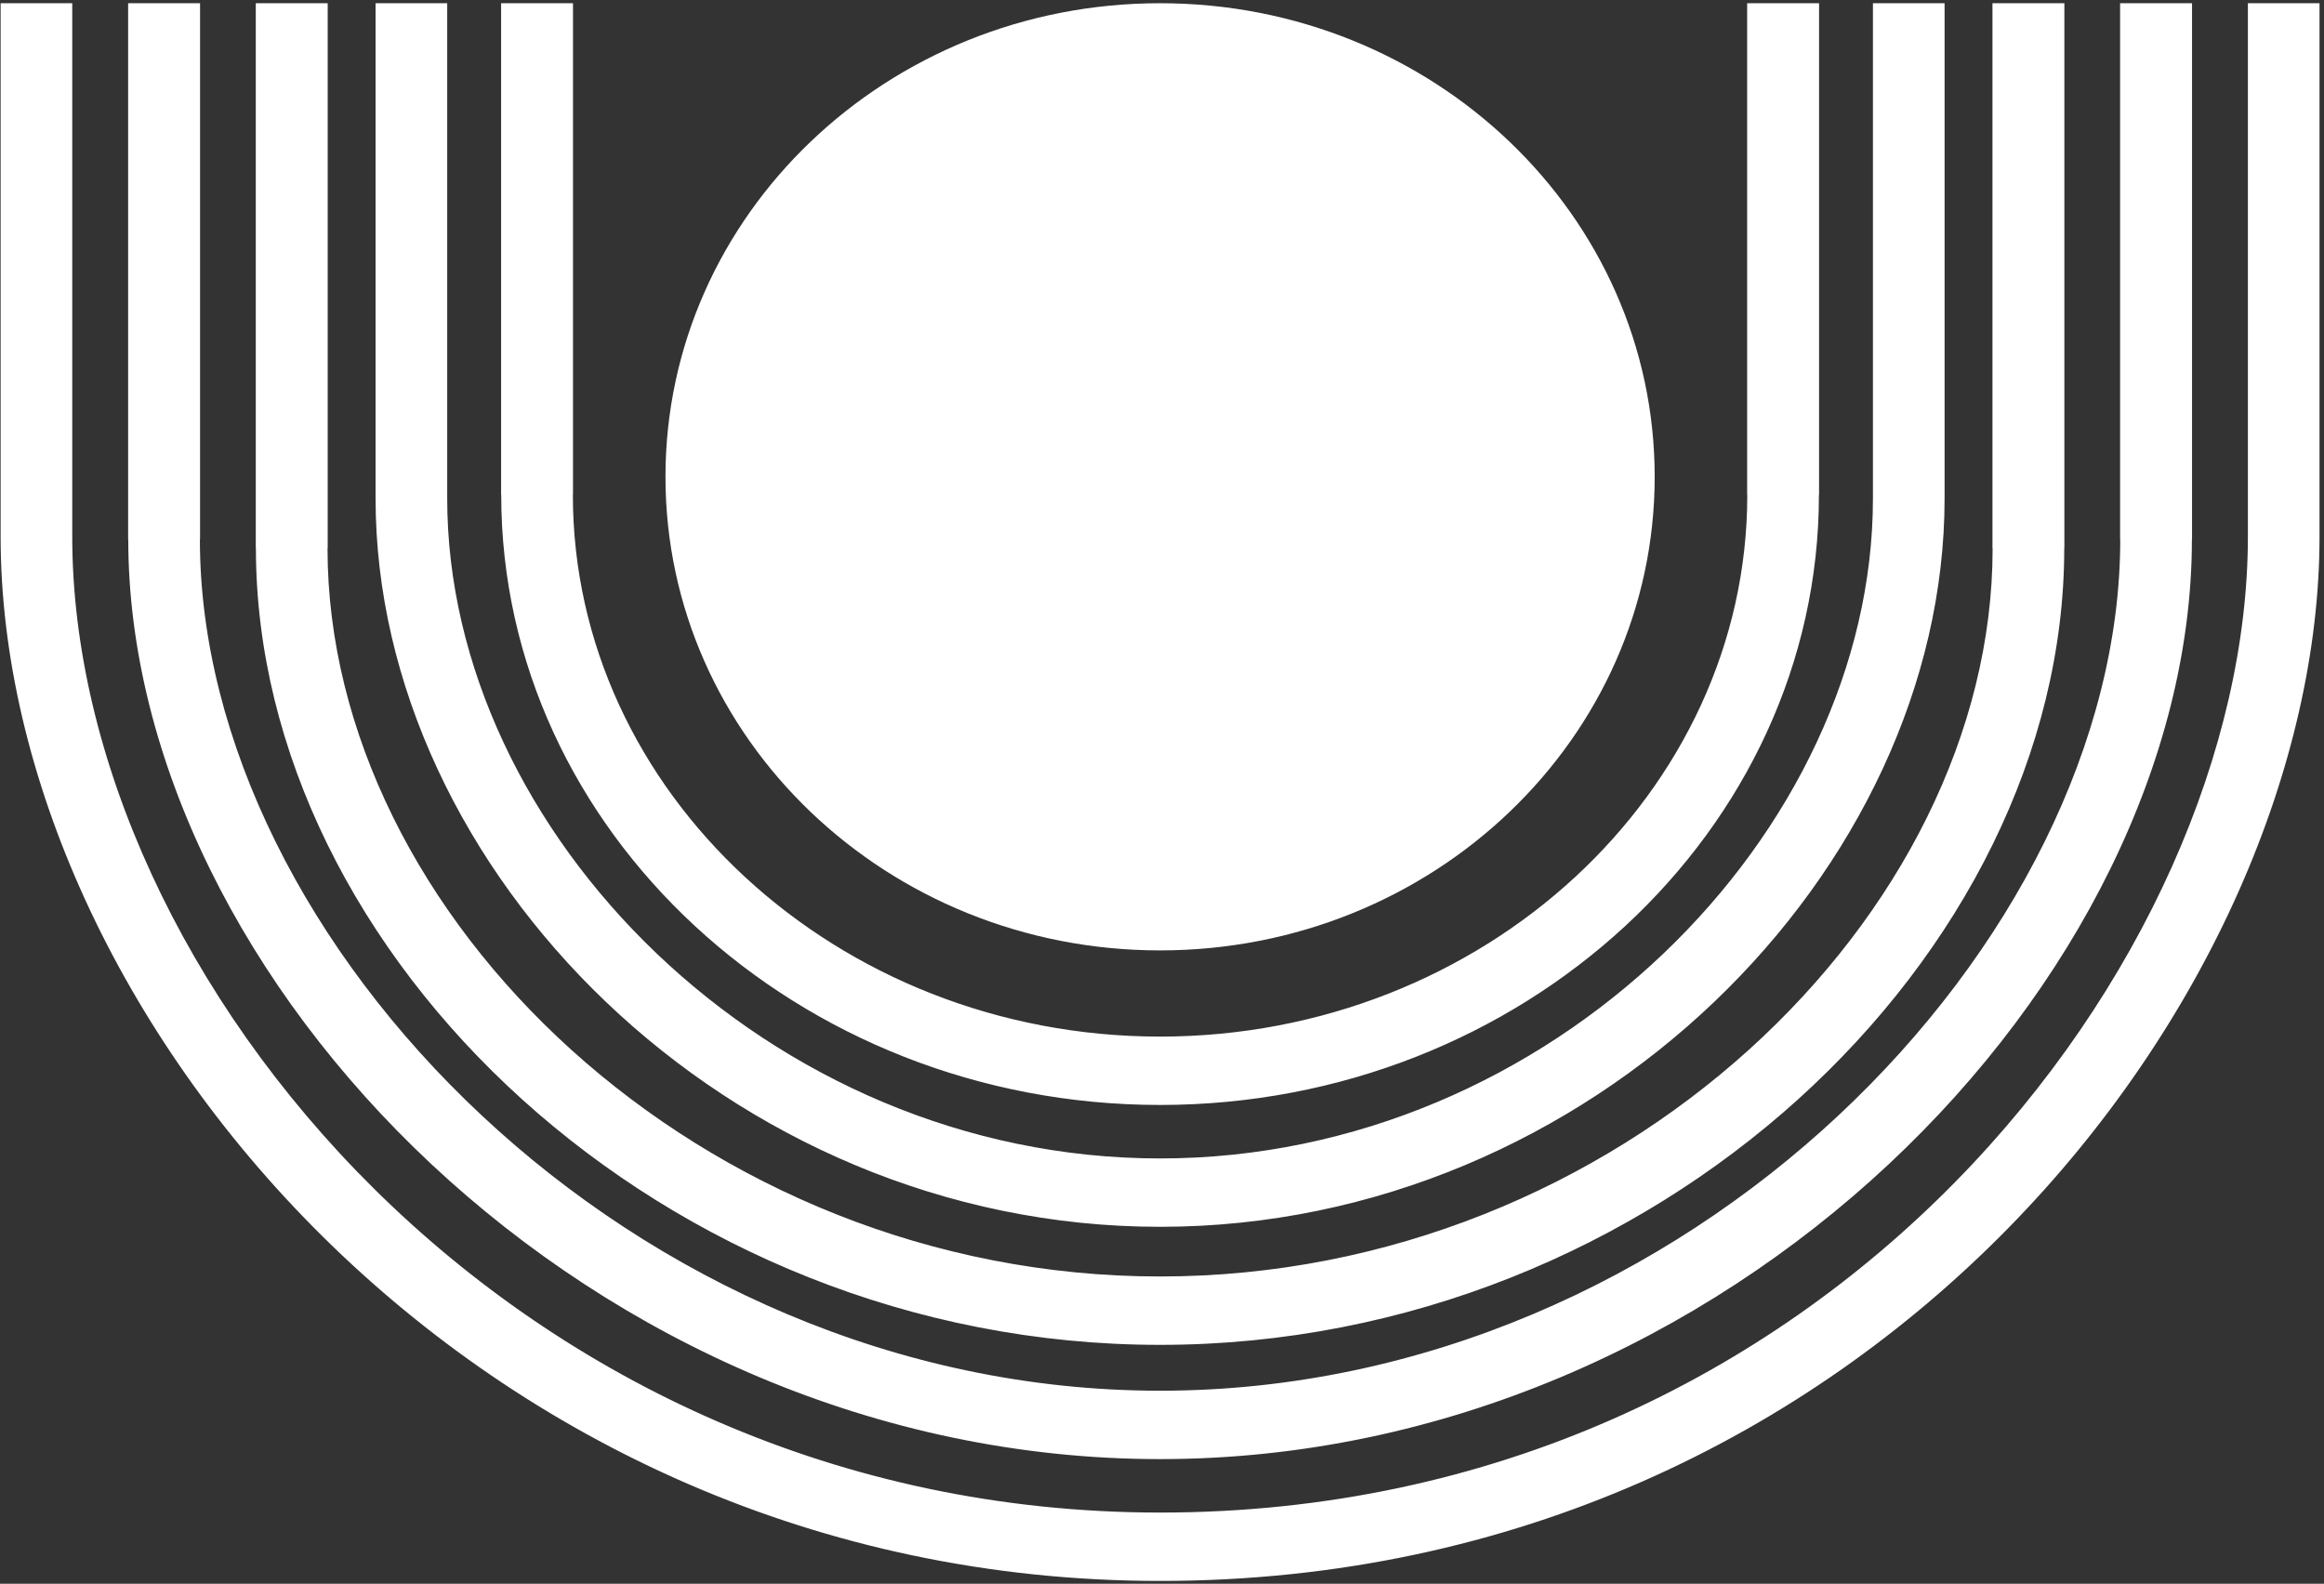 <svg width="135" height="92" viewBox="0 0 135 92" fill="none" xmlns="http://www.w3.org/2000/svg">
<rect x="0" y="0" width="135" height="92" fill="#333333" stroke="none"/>
<path fill-rule="evenodd" clip-rule="evenodd" d="M67.388 55.21C83.253 55.21 96.12 42.891 96.12 27.698C96.12 12.507 83.253 0.187 67.388 0.187C51.523 0.187 38.657 12.507 38.657 27.698C38.657 42.891 51.523 55.21 67.388 55.21Z" fill="white"/>
<path d="M105.669 0.187V28.75H105.66C105.66 38.512 101.348 47.38 94.401 53.801C87.467 60.21 77.905 64.188 67.389 64.188V64.197H67.388V64.188C56.873 64.188 47.309 60.21 40.376 53.801C33.429 47.38 29.117 38.512 29.116 28.75H29.109V0.187H33.285V28.75H33.278C33.278 37.386 37.108 45.246 43.281 50.95C49.466 56.668 57.999 60.216 67.388 60.217V60.209H67.389V60.217C76.778 60.216 85.311 56.668 91.497 50.95C97.668 45.246 101.499 37.386 101.499 28.75H101.491V0.187H105.669ZM112.96 0.187V28.957H112.967H112.96C112.959 39.735 107.832 50.326 99.572 58.207C91.326 66.076 79.935 71.267 67.389 71.267V71.274H67.388V71.267C54.841 71.267 43.45 66.076 35.204 58.207C26.944 50.326 21.817 39.735 21.817 28.959H21.809V28.957H21.817V0.187H25.978V28.957H25.987V28.959H25.978C25.978 38.654 30.638 48.226 38.142 55.387C45.661 62.561 56.015 67.295 67.388 67.295V67.287H67.389V67.295C78.762 67.295 89.116 62.561 96.635 55.387C104.14 48.226 108.798 38.654 108.798 28.957H108.791H108.798V0.187H112.96ZM119.919 0.187V31.854H119.911C119.911 43.654 113.986 55.245 104.441 63.87C94.935 72.457 81.82 78.124 67.389 78.124V78.133H67.388V78.124C52.957 78.124 39.842 72.457 30.335 63.869C20.79 55.245 14.867 43.654 14.866 31.855H14.858V0.187H19.035V31.855H19.026C19.028 42.54 24.452 53.091 33.191 60.988C41.971 68.919 54.076 74.152 67.388 74.152V74.145H67.389V74.152C80.701 74.152 92.806 68.919 101.585 60.988C110.324 53.091 115.75 42.54 115.75 31.854H115.741V0.187H119.919ZM127.334 0.187V31.34H127.326C127.326 44.095 120.579 57.474 109.71 67.636C98.864 77.777 83.885 84.761 67.389 84.761V84.769H67.388V84.761C50.892 84.761 35.914 77.777 25.067 67.636C14.199 57.474 7.451 44.095 7.451 31.34H7.443V0.187H11.621V31.34H11.612C11.612 43.018 17.884 55.355 27.988 64.801C38.113 74.269 52.063 80.788 67.388 80.788V80.78H67.389V80.788C82.713 80.788 96.663 74.269 106.79 64.801C116.893 55.355 123.164 43.017 123.164 31.34H123.156V0.187H127.334ZM134.74 0.187V31.173H134.748H134.74C134.74 44.35 128.261 59.537 116.601 71.401C104.947 83.257 88.111 91.838 67.389 91.838V91.847H67.388V91.838C47.425 91.838 30.588 83.544 18.747 71.832C6.898 60.112 0.037 44.927 0.036 31.174H0.029V31.173H0.036V0.187H4.197V31.173H4.206V31.174H4.197C4.198 43.927 10.634 58.081 21.749 69.075C32.872 80.076 48.671 87.866 67.388 87.866V87.859H67.389V87.866C86.824 87.866 102.623 79.808 113.566 68.674C124.501 57.547 130.579 43.394 130.579 31.173H130.571H130.579V0.187H134.74Z" fill="white"/>
</svg>
